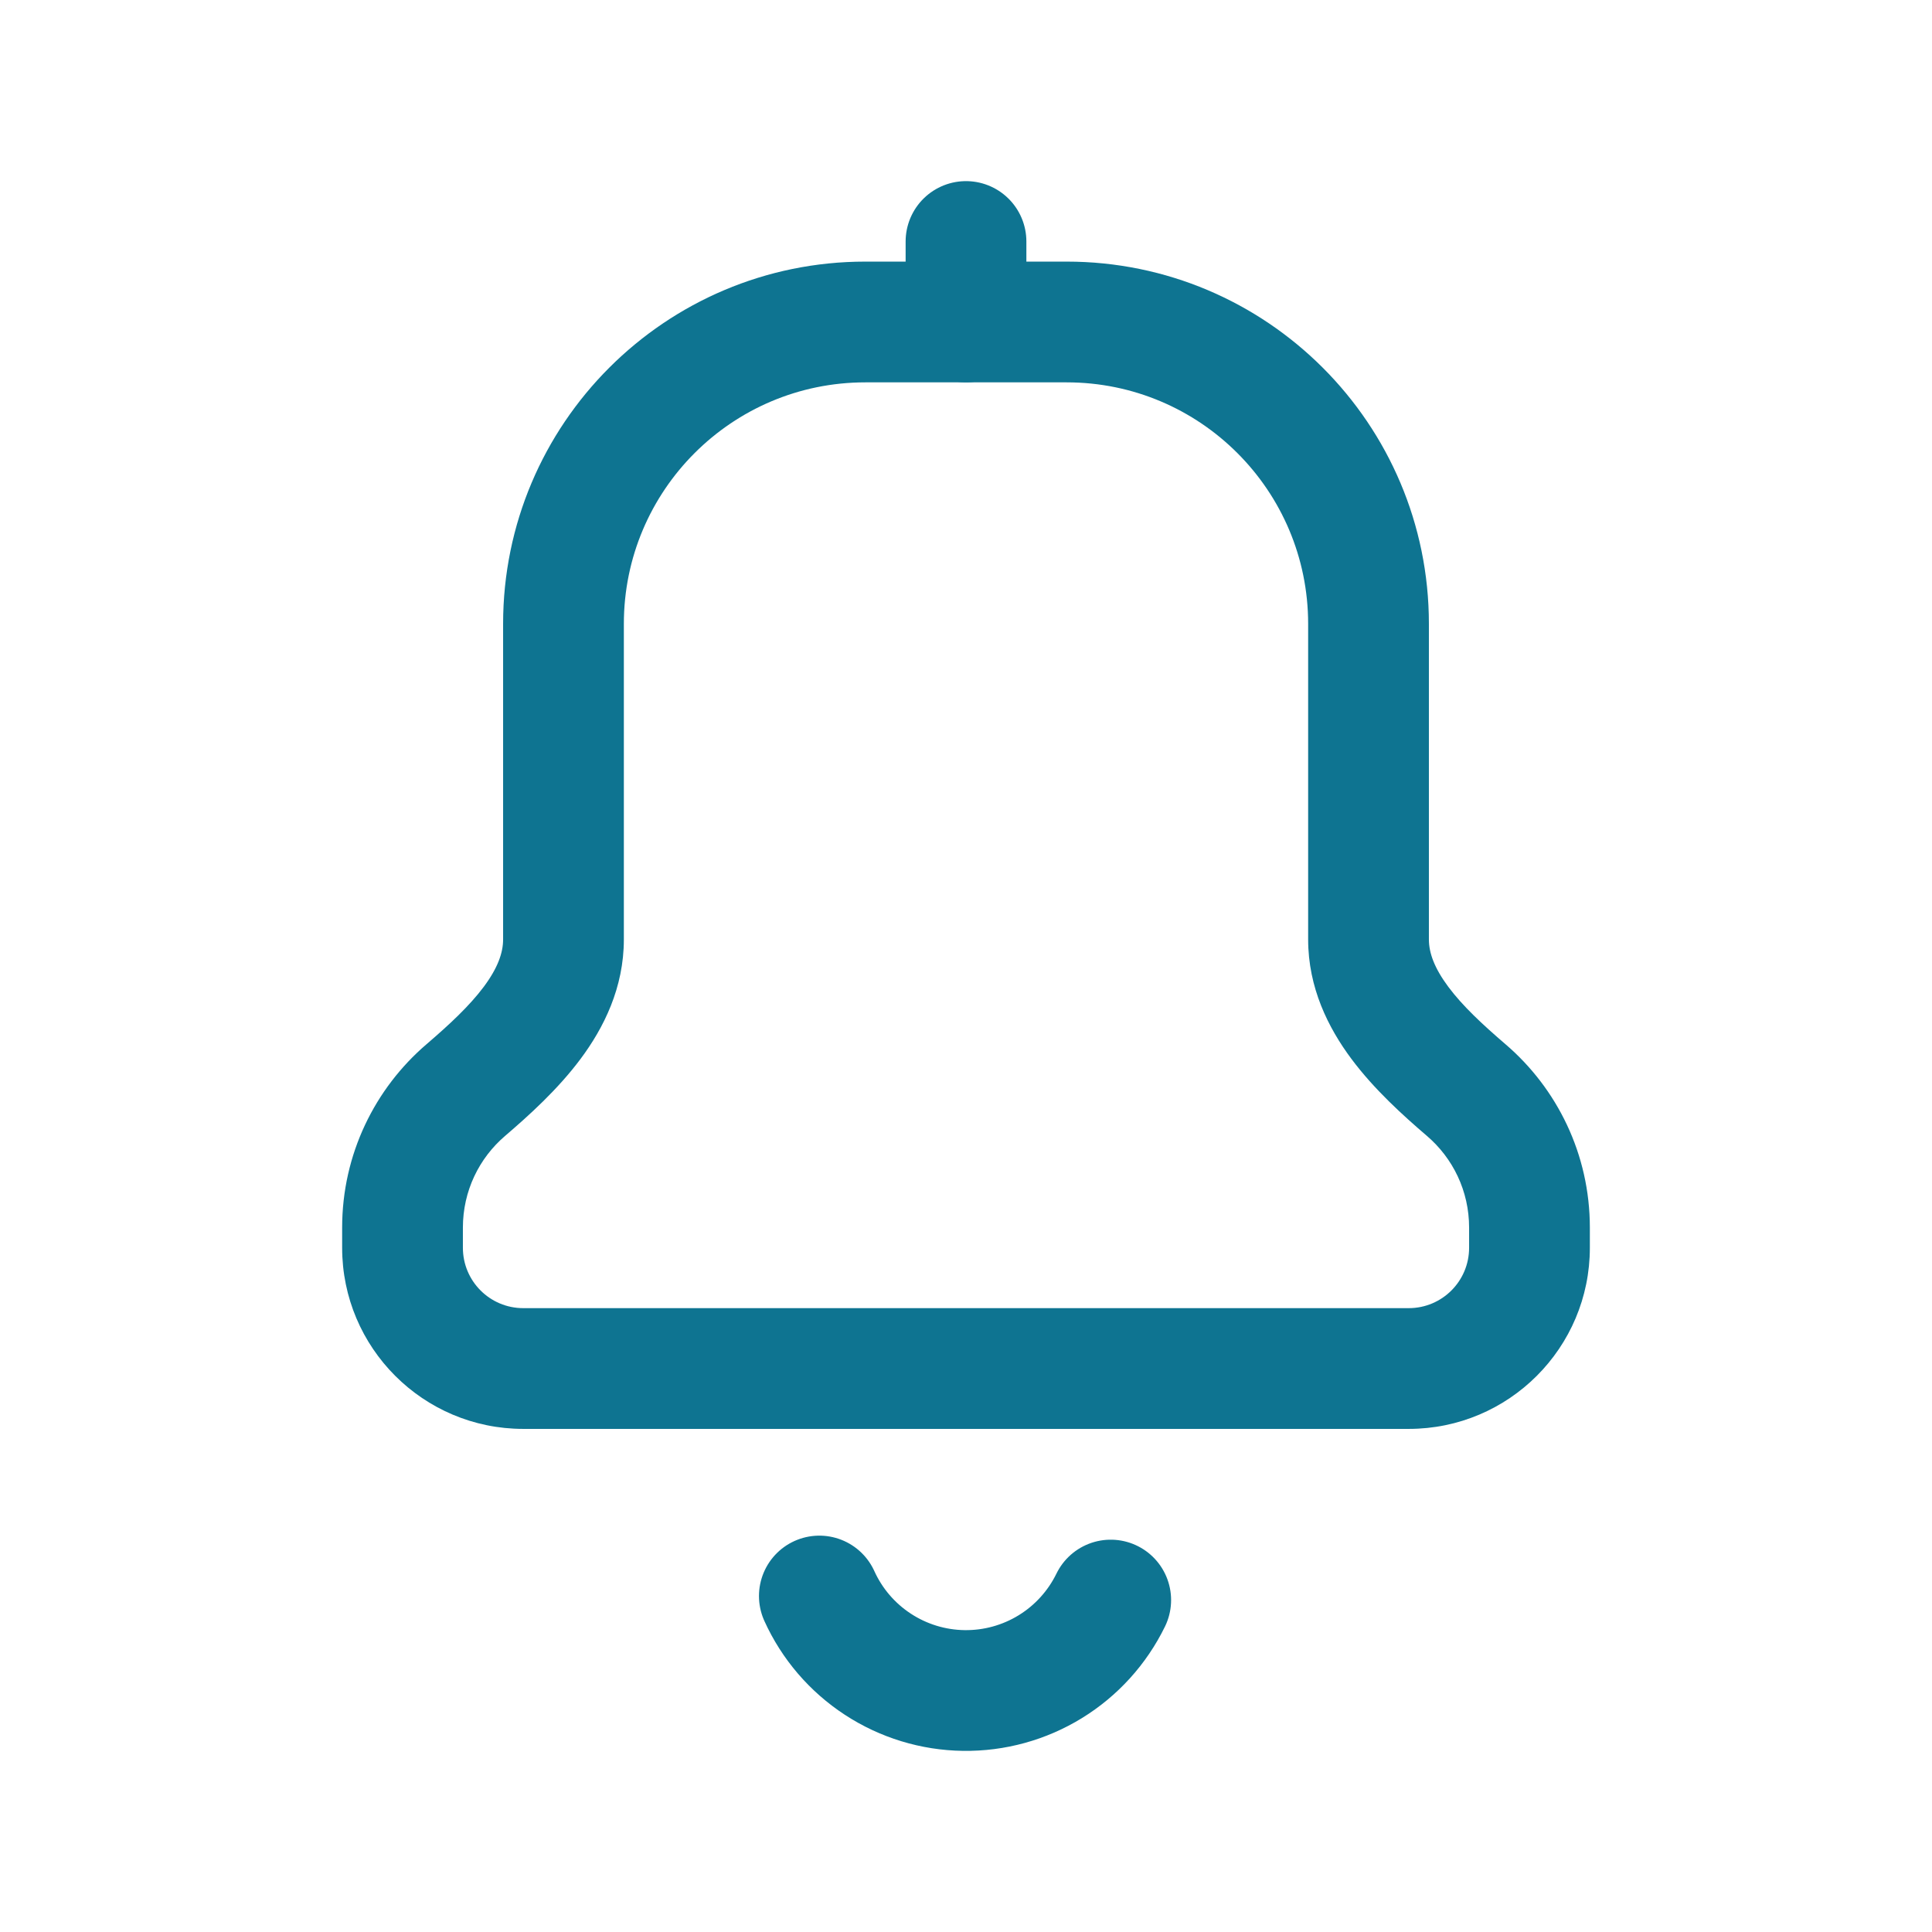 <svg width="32" height="32" viewBox="0 0 32 32" fill="none" xmlns="http://www.w3.org/2000/svg">
<g id="Bell">
<path id="Union" d="M7.715 18.055L7.064 17.296L7.715 18.055ZM10.333 10.333C10.333 8.124 12.124 6.333 14.333 6.333V4.333C11.02 4.333 8.333 7.02 8.333 10.333H10.333ZM10.333 15.56V10.333H8.333V15.56H10.333ZM7.667 20.333C7.667 19.726 7.936 19.182 8.366 18.814L7.064 17.296C6.21 18.028 5.667 19.118 5.667 20.333H7.667ZM7.667 20.667V20.333H5.667V20.667H7.667ZM9.333 21.667H8.667V23.667H9.333V21.667ZM22.667 21.667H9.333V23.667H22.667V21.667ZM23.333 21.667H22.667V23.667H23.333V21.667ZM24.333 20.333V20.667H26.333V20.333H24.333ZM23.634 18.814C24.064 19.182 24.333 19.726 24.333 20.333H26.333C26.333 19.118 25.79 18.028 24.936 17.296L23.634 18.814ZM21.667 10.333V15.56H23.667V10.333H21.667ZM17.667 6.333C19.876 6.333 21.667 8.124 21.667 10.333H23.667C23.667 7.02 20.98 4.333 17.667 4.333V6.333ZM14.333 6.333H17.667V4.333H14.333V6.333ZM24.936 17.296C24.555 16.969 24.224 16.661 23.988 16.344C23.756 16.032 23.667 15.781 23.667 15.56H21.667C21.667 16.36 22 17.024 22.384 17.539C22.763 18.047 23.241 18.477 23.634 18.814L24.936 17.296ZM5.667 20.667C5.667 22.323 7.01 23.667 8.667 23.667V21.667C8.114 21.667 7.667 21.219 7.667 20.667H5.667ZM23.333 23.667C24.99 23.667 26.333 22.323 26.333 20.667H24.333C24.333 21.219 23.886 21.667 23.333 21.667V23.667ZM8.333 15.56C8.333 15.781 8.245 16.032 8.013 16.344C7.776 16.661 7.445 16.969 7.064 17.296L8.366 18.814C8.759 18.477 9.237 18.047 9.616 17.539C10 17.024 10.333 16.36 10.333 15.56H8.333Z" fill="#0E7491"/>
<path id="Ellipse 112" d="M18.397 26.502C18.175 26.957 17.828 27.34 17.397 27.605C16.966 27.87 16.469 28.007 15.963 28C15.457 27.993 14.963 27.842 14.54 27.565C14.116 27.288 13.78 26.896 13.571 26.435" stroke="#0E7491" stroke-width="2" stroke-linecap="round" stroke-linejoin="round"/>
<path id="Vector 186" d="M16 4V5.333" stroke="#0E7491" stroke-width="2" stroke-linecap="round" stroke-linejoin="round"/>
</g>
</svg>
